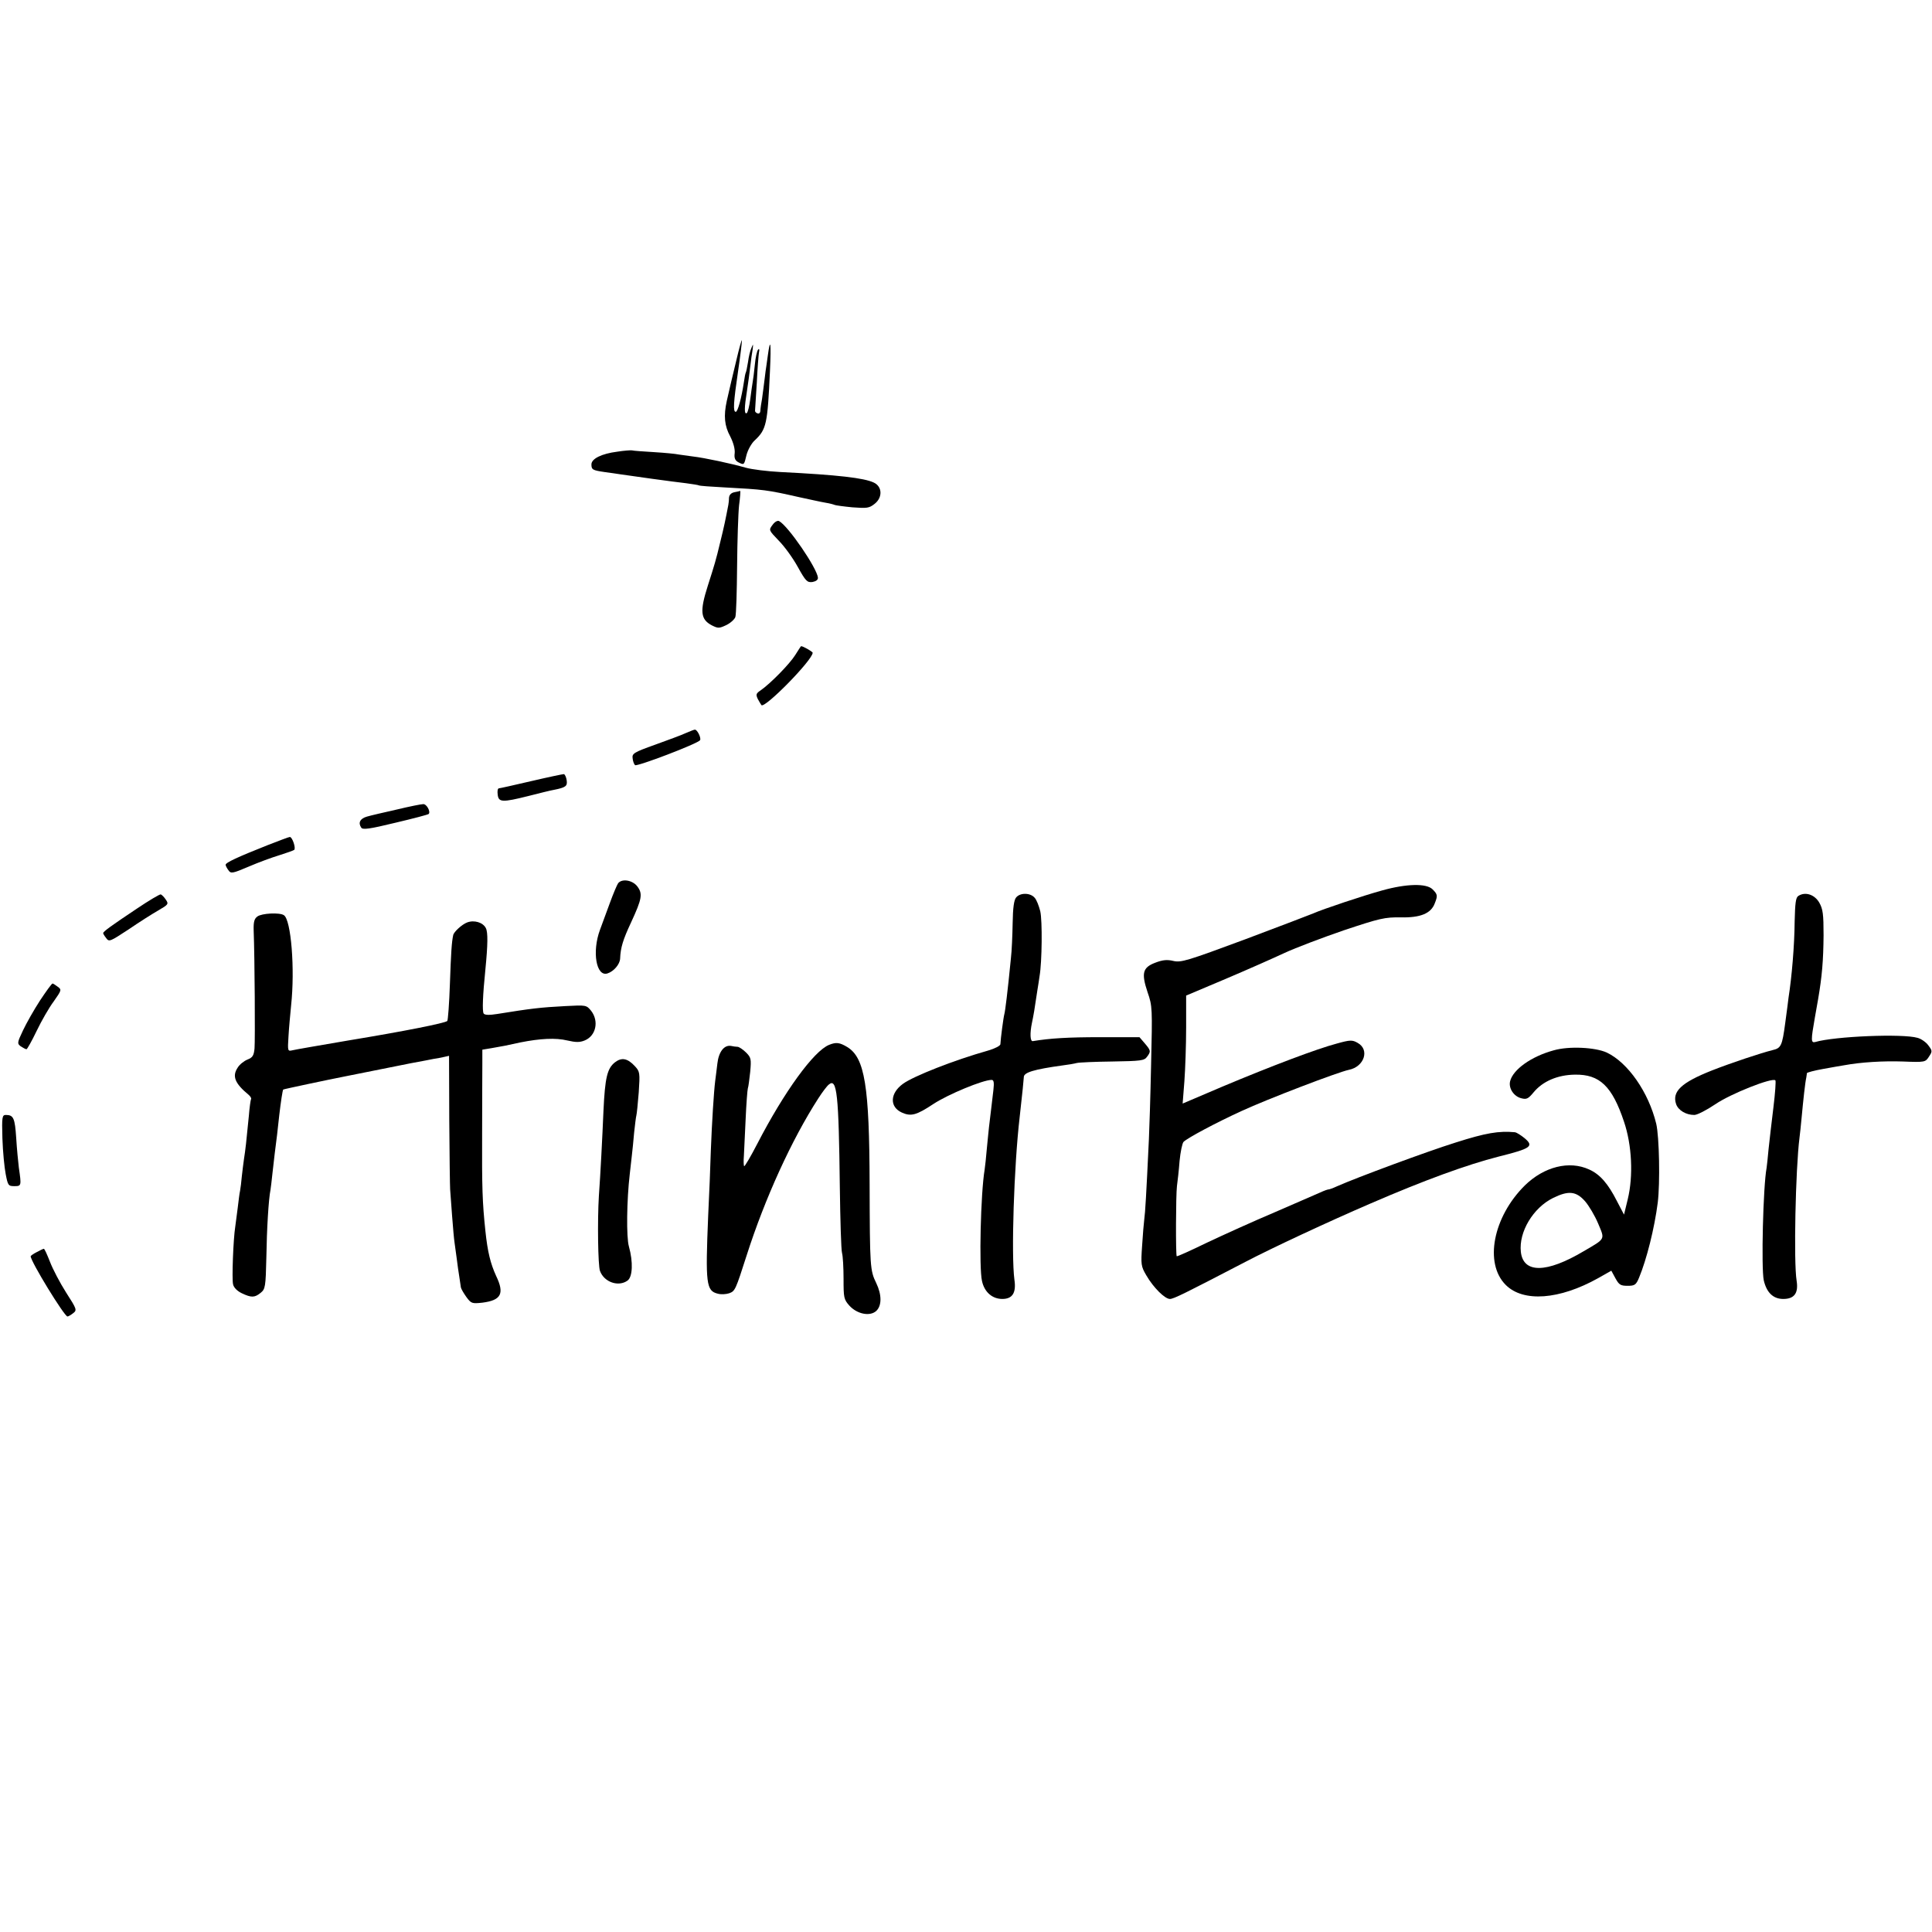 <?xml version="1.0" standalone="no"?>
<!DOCTYPE svg PUBLIC "-//W3C//DTD SVG 20010904//EN"
 "http://www.w3.org/TR/2001/REC-SVG-20010904/DTD/svg10.dtd">
<svg version="1.0" xmlns="http://www.w3.org/2000/svg"
 width="882pt" height="882pt" viewBox="0 0 882 882"
 preserveAspectRatio="xMidYMid meet">
<g transform="translate(0,882) scale(0.1,-0.1)"
fill="#000000" stroke="none">
<path d="M3362 7177 c-22 -92 -25 -103 -44 -187 -15 -68 -11 -114 16 -163 14
-28 22 -57 20 -76 -3 -22 2 -33 16 -41 27 -14 27 -14 38 33 6 23 23 54 38 67
53 50 58 74 69 315 6 133 2 158 -10 70 -4 -27 -8 -59 -10 -70 -1 -11 -6 -47
-10 -80 -4 -33 -9 -67 -11 -75 -1 -8 -3 -21 -3 -28 -1 -8 -7 -12 -13 -9 -7 2
-12 8 -11 13 0 5 4 62 8 127 3 65 8 127 10 139 3 12 1 18 -4 12 -5 -5 -12 -36
-15 -69 -3 -33 -8 -69 -10 -80 -2 -12 -7 -46 -11 -78 -4 -31 -11 -60 -16 -63
-12 -7 -11 26 1 101 5 33 12 83 15 110 3 28 8 64 11 80 3 26 3 27 -5 8 -6 -12
-13 -41 -16 -65 -4 -23 -8 -45 -10 -48 -2 -3 -6 -23 -9 -45 -11 -73 -28 -135
-37 -135 -13 0 -11 40 11 189 11 74 18 136 17 138 -2 1 -13 -39 -25 -90z"/>
<path d="M2818 6758 c-71 -9 -118 -32 -118 -58 0 -24 5 -27 60 -35 25 -3 56
-8 70 -10 45 -7 248 -35 302 -41 29 -4 56 -8 59 -10 3 -2 55 -6 115 -9 184
-10 193 -11 344 -45 47 -10 100 -22 119 -25 19 -3 37 -8 41 -10 4 -2 40 -7 81
-11 67 -5 77 -4 102 16 37 29 35 79 -4 97 -44 21 -164 35 -424 48 -60 3 -133
12 -161 20 -66 19 -188 45 -240 51 -23 3 -53 7 -65 9 -13 3 -64 8 -114 11 -49
3 -94 6 -100 8 -5 1 -36 -1 -67 -6z"/>
<path d="M3353 6573 c-15 -3 -24 -12 -25 -26 0 -12 -2 -26 -3 -32 -12 -63 -20
-102 -37 -170 -20 -84 -26 -103 -57 -200 -37 -116 -33 -153 19 -180 28 -14 33
-14 65 1 19 9 38 26 42 37 4 12 7 117 8 232 1 116 5 240 9 278 5 37 7 66 5 66
-2 -1 -14 -4 -26 -6z"/>
<path d="M3527 6424 c-18 -24 -18 -24 28 -72 26 -26 65 -80 87 -120 36 -65 43
-72 67 -69 16 3 26 10 25 20 -4 43 -135 235 -177 258 -7 4 -20 -3 -30 -17z"/>
<path d="M3630 5829 c-25 -40 -113 -130 -158 -161 -21 -14 -22 -19 -12 -40 7
-12 14 -25 16 -27 15 -17 234 206 234 239 0 5 -45 31 -53 30 -1 0 -13 -19 -27
-41z"/>
<path d="M3130 5473 c-19 -9 -82 -32 -140 -53 -95 -34 -105 -40 -102 -61 1
-13 6 -27 11 -32 8 -8 287 98 297 114 6 10 -13 49 -24 48 -4 0 -23 -8 -42 -16z"/>
<path d="M2425 5254 c-77 -18 -144 -33 -148 -33 -5 -1 -7 -13 -5 -28 4 -36 20
-37 140 -7 51 13 103 26 116 28 55 11 63 17 59 44 -2 14 -8 27 -13 28 -5 0
-72 -14 -149 -32z"/>
<path d="M1810 5124 c-58 -13 -118 -27 -135 -32 -31 -9 -41 -28 -26 -50 6 -11
37 -7 156 22 81 19 149 37 152 40 10 10 -9 46 -25 45 -9 0 -64 -11 -122 -25z"/>
<path d="M1220 4961 c-136 -54 -190 -79 -190 -89 0 -4 6 -16 13 -25 11 -16 18
-15 93 17 44 19 107 42 140 52 32 10 63 21 67 24 9 8 -9 60 -20 59 -5 0 -51
-18 -103 -38z"/>
<path d="M2822 4788 c-5 -7 -22 -47 -37 -88 -15 -41 -36 -97 -46 -125 -37
-100 -17 -215 34 -199 29 9 57 42 58 68 2 50 13 86 50 165 50 108 54 131 28
165 -22 28 -69 36 -87 14z"/>
<path d="M6310 4755 c-81 -22 -273 -86 -315 -105 -11 -5 -151 -58 -310 -118
-264 -98 -293 -107 -328 -99 -29 7 -49 5 -83 -8 -58 -22 -64 -48 -35 -135 22
-63 22 -74 16 -330 -3 -146 -8 -299 -10 -340 -12 -256 -17 -338 -21 -365 -2
-16 -7 -71 -10 -122 -6 -86 -5 -94 19 -135 33 -57 85 -108 108 -108 17 0 67
25 344 169 120 63 382 185 570 266 247 107 442 178 587 215 148 37 162 47 118
84 -17 14 -37 26 -43 27 -75 7 -134 -3 -272 -47 -131 -41 -452 -160 -542 -200
-17 -8 -34 -14 -38 -14 -4 0 -21 -6 -38 -14 -18 -8 -111 -48 -207 -90 -97 -41
-236 -104 -310 -139 -74 -36 -136 -64 -138 -62 -5 5 -4 281 1 320 3 22 9 74
12 115 4 41 12 80 18 87 18 18 147 87 265 141 119 55 441 178 490 188 70 14
96 92 40 123 -24 14 -34 14 -95 -3 -91 -24 -297 -102 -521 -196 l-183 -78 8
102 c4 55 8 166 8 246 l0 145 180 76 c99 42 221 96 270 119 50 23 171 69 270
103 165 55 187 60 260 59 90 -2 138 18 155 64 14 35 13 41 -10 64 -28 28 -119
26 -230 -5z"/>
<path d="M625 4672 c-120 -80 -154 -105 -154 -112 0 -3 6 -13 14 -23 13 -18
18 -15 102 40 48 33 110 72 136 87 45 26 48 29 34 49 -7 11 -18 22 -23 24 -5
1 -54 -28 -109 -65z"/>
<path d="M4639 4723 c-10 -11 -15 -48 -16 -117 -1 -56 -4 -128 -8 -161 -15
-153 -26 -241 -30 -255 -4 -14 -17 -112 -18 -137 0 -7 -25 -20 -56 -29 -156
-44 -341 -117 -389 -152 -59 -43 -62 -105 -5 -131 42 -19 67 -12 144 39 67 44
226 110 266 110 10 0 12 -12 8 -47 -3 -27 -8 -68 -11 -93 -3 -25 -7 -58 -9
-75 -2 -16 -6 -61 -10 -100 -3 -38 -8 -81 -10 -95 -18 -107 -26 -448 -12 -508
11 -51 47 -82 93 -82 46 0 64 28 55 88 -15 113 -2 519 24 742 13 116 18 166
19 183 0 21 46 35 176 53 25 3 54 8 65 11 11 3 85 6 164 7 128 2 145 4 157 21
19 25 18 29 -10 62 l-24 28 -179 0 c-148 0 -229 -5 -308 -18 -12 -2 -14 35 -4
83 7 33 12 61 25 150 3 19 8 49 10 65 11 63 13 252 3 295 -6 24 -17 53 -26 62
-20 23 -66 23 -84 1z"/>
<path d="M8210 4730 c-12 -7 -15 -33 -17 -116 -1 -113 -13 -253 -28 -349 -1
-11 -8 -63 -15 -115 -14 -105 -19 -115 -58 -124 -52 -13 -188 -58 -277 -93
-139 -55 -183 -96 -163 -154 10 -28 45 -49 83 -49 13 0 56 22 96 49 70 48 260
123 274 109 3 -3 -1 -59 -9 -124 -8 -66 -18 -150 -22 -189 -3 -38 -8 -77 -9
-86 -16 -84 -25 -459 -13 -514 13 -56 43 -85 89 -85 50 0 70 26 61 83 -14 84
-5 509 13 652 2 17 7 59 10 95 7 76 16 159 21 180 1 8 3 18 3 21 1 3 34 12 74
19 39 7 83 15 97 17 76 14 177 20 267 17 101 -4 103 -3 119 22 16 24 16 27 -3
52 -10 14 -33 30 -49 34 -68 20 -379 7 -467 -19 -20 -5 -20 8 -2 110 3 15 9
53 15 85 18 105 24 176 25 292 0 98 -3 120 -20 150 -22 37 -64 50 -95 30z"/>
<path d="M1175 4636 c-14 -10 -18 -25 -17 -62 5 -130 7 -505 4 -540 -3 -33 -9
-42 -32 -51 -15 -6 -36 -22 -45 -37 -26 -39 -13 -72 50 -124 8 -7 14 -16 11
-20 -2 -4 -7 -38 -10 -77 -11 -115 -16 -158 -22 -195 -3 -19 -7 -55 -10 -80
-2 -25 -6 -55 -8 -66 -3 -12 -7 -48 -11 -80 -4 -33 -9 -70 -11 -84 -9 -55 -16
-240 -10 -263 3 -15 19 -31 40 -41 44 -21 59 -20 86 2 21 17 23 27 26 162 2
129 10 265 19 309 1 9 6 43 9 76 7 62 13 115 21 175 2 19 7 60 10 90 7 60 15
113 18 116 2 2 210 46 282 60 11 2 54 11 95 19 41 8 86 17 100 20 14 3 61 12
105 21 44 8 91 17 105 20 14 2 35 6 48 9 l22 5 1 -292 c1 -161 3 -304 4 -318
1 -14 5 -69 9 -122 4 -54 9 -108 11 -120 2 -13 6 -45 10 -73 3 -27 9 -66 12
-85 3 -19 6 -41 7 -47 1 -7 13 -27 25 -44 22 -30 26 -31 73 -26 86 11 102 41
63 122 -26 57 -39 110 -49 205 -14 132 -16 200 -15 445 0 143 1 288 1 321 l0
62 42 7 c22 4 50 9 61 11 11 2 43 9 70 15 90 18 162 22 215 9 39 -9 57 -9 79
0 52 21 66 88 30 135 -22 27 -23 27 -118 22 -114 -6 -156 -11 -311 -36 -37 -6
-57 -5 -62 2 -7 11 -4 84 8 202 11 112 12 169 2 188 -13 26 -53 38 -85 26 -24
-9 -61 -43 -64 -58 -7 -32 -10 -80 -15 -221 -3 -91 -9 -168 -12 -171 -11 -10
-197 -47 -452 -89 -129 -22 -245 -42 -256 -45 -21 -5 -21 -2 -17 63 2 37 8
101 12 142 18 166 0 391 -33 412 -19 13 -101 9 -121 -6z"/>
<path d="M183 4253 c-28 -43 -63 -105 -78 -137 -27 -57 -27 -60 -10 -73 11 -7
22 -13 26 -13 3 0 24 37 46 83 22 46 57 107 78 135 36 51 37 54 19 67 -11 8
-21 15 -24 15 -4 0 -29 -35 -57 -77z"/>
<path d="M3785 4050 c-70 -28 -205 -214 -328 -452 -30 -58 -57 -104 -60 -102
-2 3 -3 24 -1 47 1 23 5 99 8 168 3 70 8 133 10 140 3 8 7 42 11 77 5 57 4 64
-19 87 -14 14 -31 25 -38 26 -7 0 -21 2 -30 4 -32 6 -57 -27 -63 -80 -3 -27
-8 -63 -10 -80 -6 -47 -15 -189 -20 -320 -2 -66 -7 -199 -12 -295 -13 -312 -9
-343 44 -356 14 -4 37 -3 52 2 27 10 29 15 80 174 83 259 205 527 327 716 18
28 39 56 48 63 37 31 45 -44 50 -469 2 -151 6 -286 10 -300 4 -14 7 -67 7
-118 0 -86 1 -94 27 -123 35 -38 93 -50 122 -24 26 24 26 74 0 128 -28 57 -29
74 -30 448 -1 452 -22 580 -102 629 -35 21 -51 23 -83 10z"/>
<path d="M7093 4025 c-103 -28 -186 -88 -199 -141 -8 -32 17 -70 52 -78 23 -6
31 -2 55 27 42 51 110 80 189 81 113 2 170 -53 224 -215 36 -106 43 -247 17
-354 l-17 -70 -32 61 c-41 81 -78 123 -127 145 -91 42 -206 13 -294 -73 -145
-144 -186 -355 -87 -454 80 -80 245 -68 422 31 l60 34 19 -35 c16 -29 23 -34
55 -34 33 0 39 4 53 38 34 82 70 224 85 342 11 89 7 301 -7 360 -35 144 -129
279 -226 325 -53 24 -173 30 -242 10z m144 -690 c17 -20 44 -65 59 -101 31
-74 35 -67 -66 -126 -170 -101 -276 -102 -287 -3 -10 91 56 201 147 246 71 35
106 31 147 -16z"/>
<path d="M2807 3970 c-35 -28 -45 -70 -52 -220 -5 -120 -14 -294 -21 -390 -7
-112 -4 -318 5 -342 19 -52 85 -74 126 -44 23 17 26 84 6 156 -12 41 -10 211
4 330 2 19 6 55 9 80 3 25 8 74 11 110 4 36 8 70 10 77 2 7 7 54 11 106 6 89
5 95 -17 119 -34 37 -61 42 -92 18z"/>
<path d="M11 3623 c2 -60 9 -133 15 -163 10 -52 12 -55 40 -55 32 0 32 2 20
85 -3 25 -9 85 -12 135 -6 90 -12 105 -47 105 -17 0 -19 -8 -16 -107z"/>
<path d="M168 3104 c-16 -8 -28 -17 -28 -19 0 -24 154 -275 168 -275 4 0 16 7
26 15 18 14 17 18 -32 94 -28 44 -61 107 -74 141 -13 33 -25 60 -28 59 -3 0
-17 -7 -32 -15z"/>
</g>
</svg>
